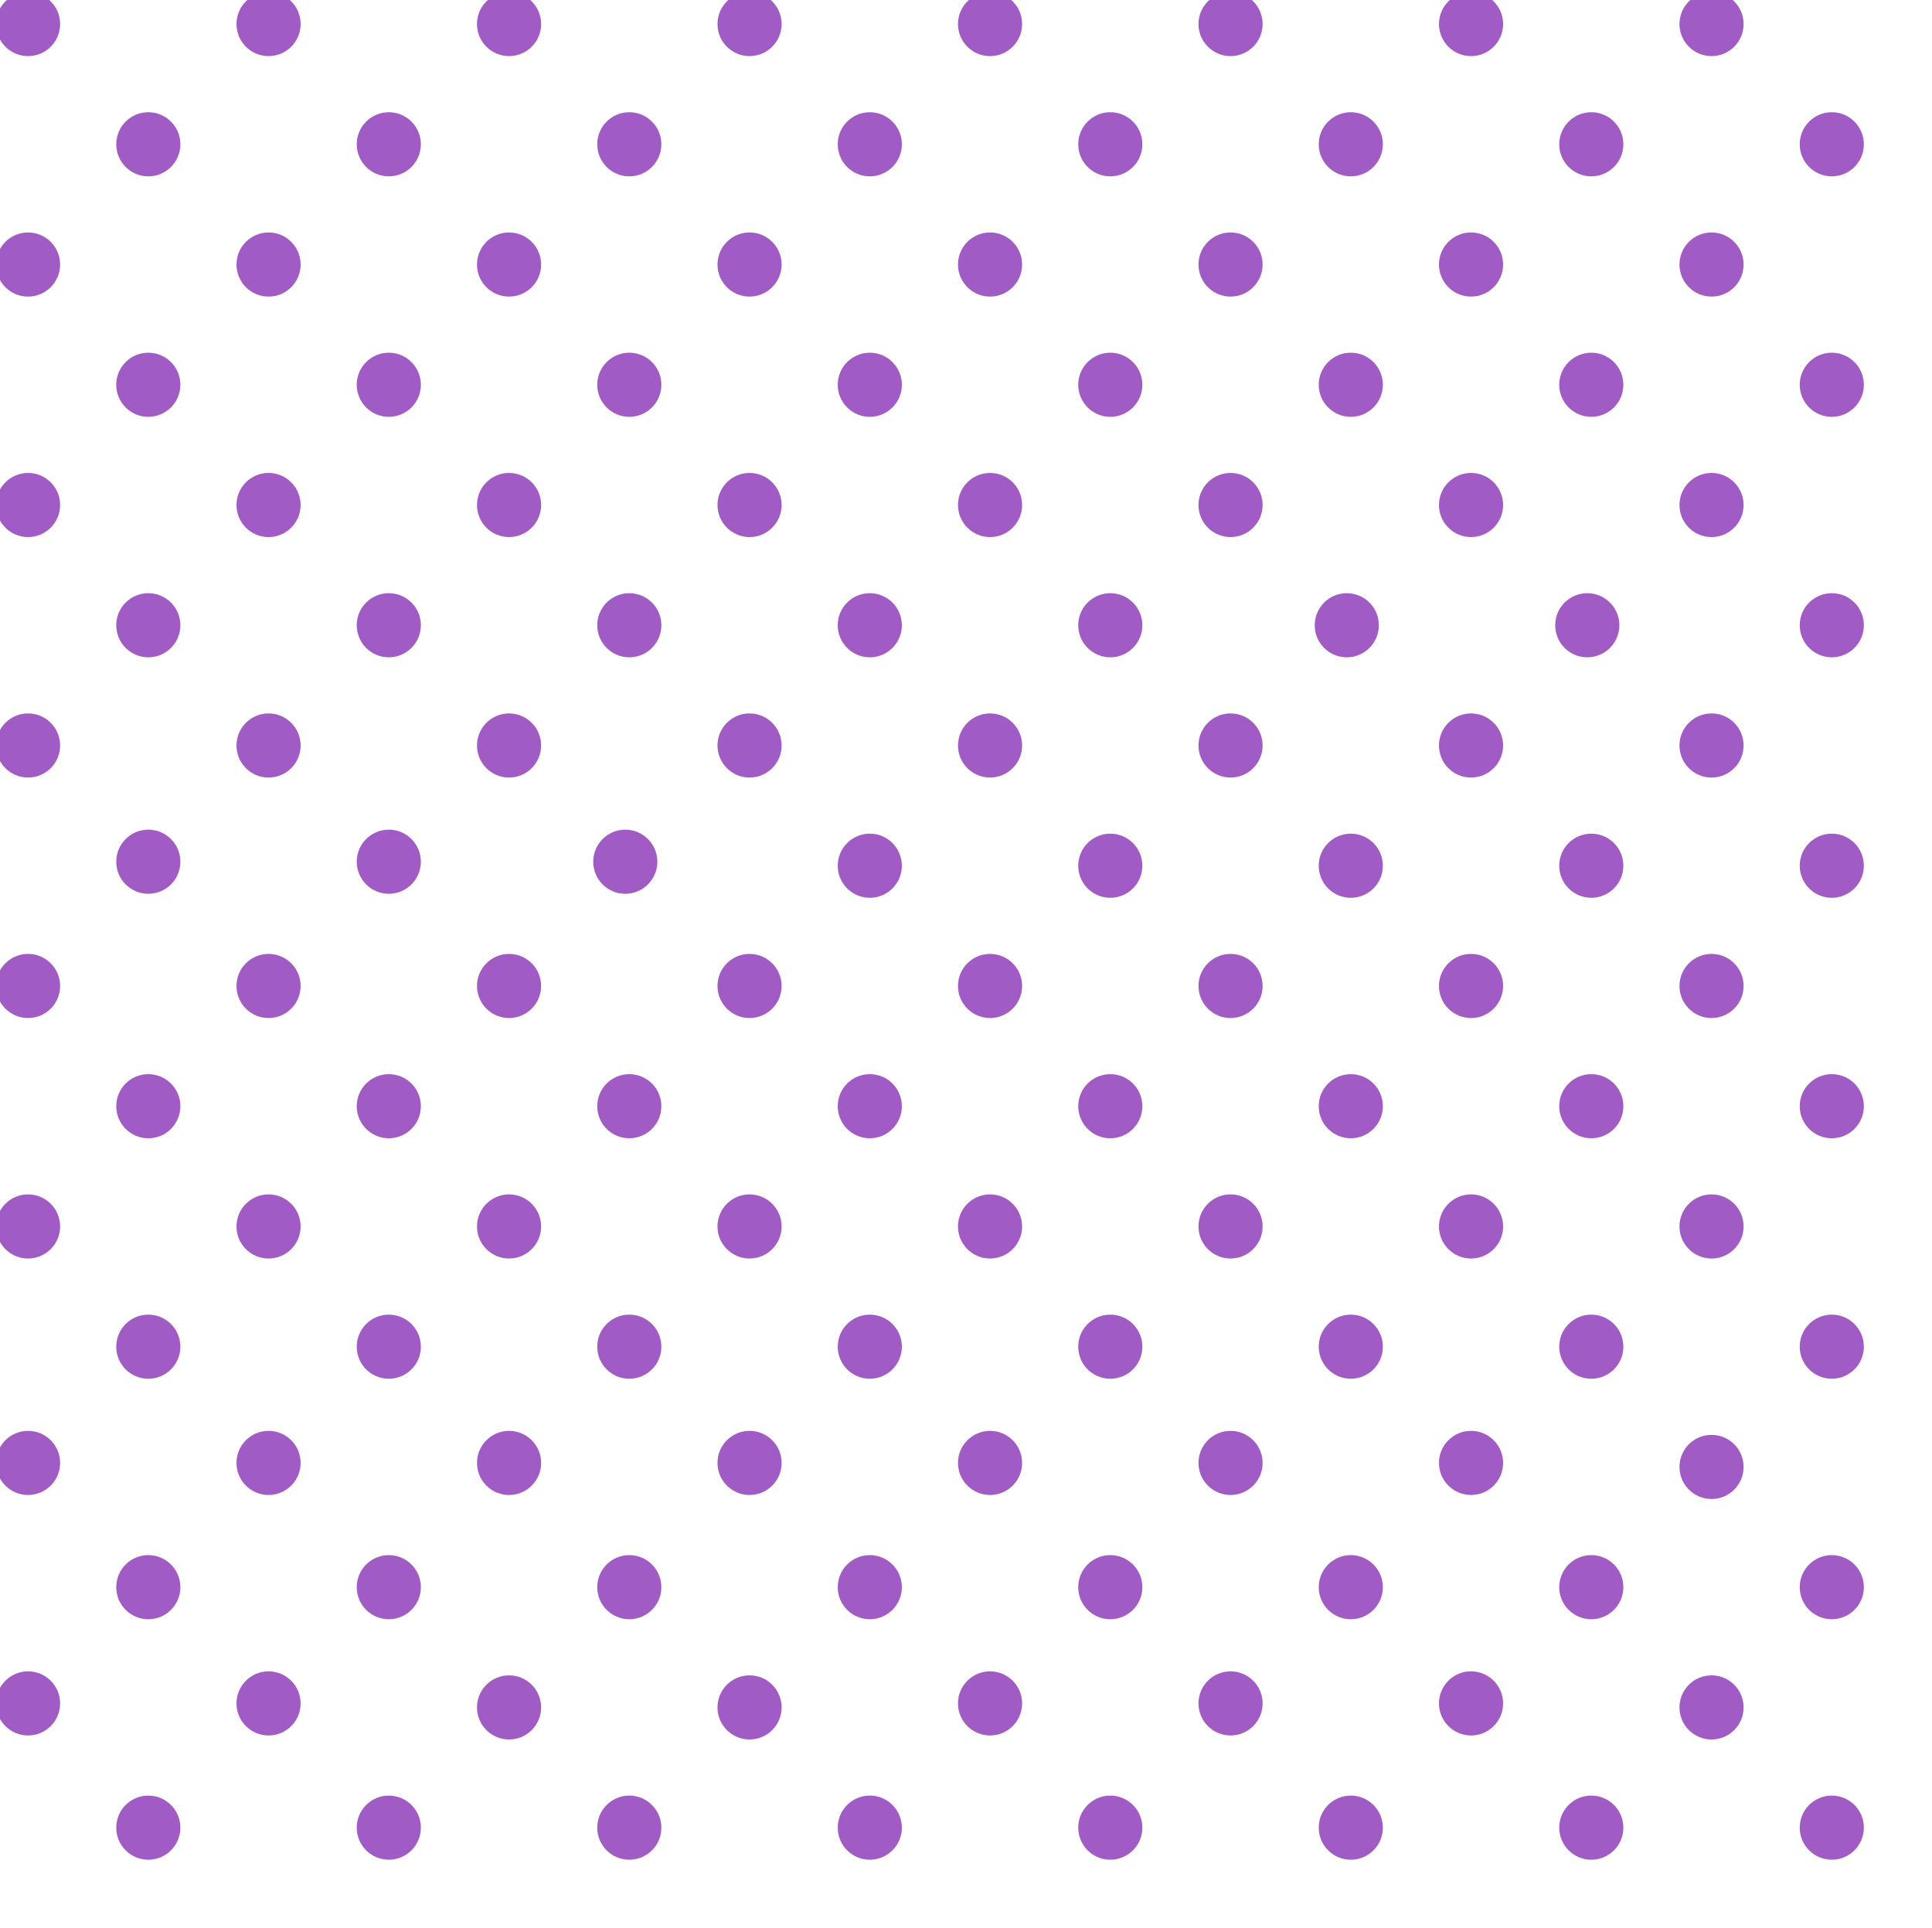 <?xml version="1.0" encoding="utf-8"?>
<!-- Generator: Adobe Illustrator 27.9.4, SVG Export Plug-In . SVG Version: 9.03 Build 54784)  -->
<svg version="1.1" id="Layer_1" xmlns="http://www.w3.org/2000/svg" xmlns:xlink="http://www.w3.org/1999/xlink" x="0px" y="0px"
	 viewBox="0 0 48.2 48.1" style="enable-background:new 0 0 48.2 48.1;" xml:space="preserve">
<style type="text/css">
	.st0{fill:#A05BC4;}
</style>
<circle class="st0" cx="0.7" cy="0.6" r="0.8"/>
<circle class="st0" cx="6.7" cy="0.6" r="0.8"/>
<circle class="st0" cx="3.7" cy="3.6" r="0.8"/>
<circle class="st0" cx="0.7" cy="6.6" r="0.8"/>
<circle class="st0" cx="6.7" cy="6.6" r="0.8"/>
<circle class="st0" cx="12.7" cy="0.6" r="0.8"/>
<circle class="st0" cx="18.7" cy="0.6" r="0.8"/>
<circle class="st0" cx="15.7" cy="3.6" r="0.8"/>
<circle class="st0" cx="9.7" cy="3.6" r="0.8"/>
<circle class="st0" cx="12.7" cy="6.6" r="0.8"/>
<circle class="st0" cx="18.7" cy="6.6" r="0.8"/>
<circle class="st0" cx="24.7" cy="0.6" r="0.8"/>
<circle class="st0" cx="30.7" cy="0.6" r="0.8"/>
<circle class="st0" cx="27.7" cy="3.6" r="0.8"/>
<circle class="st0" cx="21.7" cy="3.6" r="0.8"/>
<circle class="st0" cx="24.7" cy="6.6" r="0.8"/>
<circle class="st0" cx="30.7" cy="6.6" r="0.8"/>
<circle class="st0" cx="36.7" cy="0.6" r="0.8"/>
<circle class="st0" cx="42.7" cy="0.6" r="0.8"/>
<circle class="st0" cx="39.7" cy="3.6" r="0.8"/>
<circle class="st0" cx="45.7" cy="3.6" r="0.8"/>
<circle class="st0" cx="33.7" cy="3.6" r="0.8"/>
<circle class="st0" cx="36.7" cy="6.6" r="0.8"/>
<circle class="st0" cx="42.7" cy="6.6" r="0.8"/>
<circle class="st0" cx="3.7" cy="9.6" r="0.8"/>
<circle class="st0" cx="9.7" cy="9.6" r="0.8"/>
<circle class="st0" cx="6.7" cy="12.6" r="0.8"/>
<circle class="st0" cx="0.7" cy="12.6" r="0.8"/>
<circle class="st0" cx="3.7" cy="15.6" r="0.8"/>
<circle class="st0" cx="9.7" cy="15.6" r="0.8"/>
<circle class="st0" cx="15.7" cy="9.6" r="0.8"/>
<circle class="st0" cx="21.7" cy="9.6" r="0.8"/>
<circle class="st0" cx="18.7" cy="12.6" r="0.8"/>
<circle class="st0" cx="12.7" cy="12.6" r="0.8"/>
<circle class="st0" cx="15.7" cy="15.6" r="0.8"/>
<circle class="st0" cx="21.7" cy="15.6" r="0.8"/>
<circle class="st0" cx="27.7" cy="9.6" r="0.8"/>
<circle class="st0" cx="33.7" cy="9.6" r="0.8"/>
<circle class="st0" cx="30.7" cy="12.6" r="0.8"/>
<circle class="st0" cx="24.7" cy="12.6" r="0.8"/>
<circle class="st0" cx="27.7" cy="15.6" r="0.8"/>
<circle class="st0" cx="33.6" cy="15.6" r="0.8"/>
<circle class="st0" cx="39.7" cy="9.6" r="0.8"/>
<circle class="st0" cx="45.7" cy="9.6" r="0.8"/>
<circle class="st0" cx="42.7" cy="12.6" r="0.8"/>
<circle class="st0" cx="36.7" cy="12.6" r="0.8"/>
<circle class="st0" cx="39.6" cy="15.6" r="0.8"/>
<circle class="st0" cx="45.7" cy="15.6" r="0.8"/>
<circle class="st0" cx="0.7" cy="18.6" r="0.8"/>
<circle class="st0" cx="6.7" cy="18.6" r="0.8"/>
<circle class="st0" cx="3.7" cy="21.5" r="0.8"/>
<circle class="st0" cx="0.7" cy="24.6" r="0.8"/>
<circle class="st0" cx="6.7" cy="24.6" r="0.8"/>
<circle class="st0" cx="12.7" cy="18.6" r="0.8"/>
<circle class="st0" cx="18.7" cy="18.6" r="0.8"/>
<circle class="st0" cx="15.6" cy="21.5" r="0.8"/>
<circle class="st0" cx="9.7" cy="21.5" r="0.8"/>
<circle class="st0" cx="12.7" cy="24.6" r="0.8"/>
<circle class="st0" cx="18.7" cy="24.6" r="0.8"/>
<circle class="st0" cx="24.7" cy="18.6" r="0.8"/>
<circle class="st0" cx="30.7" cy="18.6" r="0.8"/>
<circle class="st0" cx="27.7" cy="21.6" r="0.8"/>
<circle class="st0" cx="21.7" cy="21.6" r="0.8"/>
<circle class="st0" cx="24.7" cy="24.6" r="0.8"/>
<circle class="st0" cx="30.7" cy="24.6" r="0.8"/>
<circle class="st0" cx="36.7" cy="18.6" r="0.8"/>
<circle class="st0" cx="42.7" cy="18.6" r="0.8"/>
<circle class="st0" cx="39.7" cy="21.6" r="0.8"/>
<circle class="st0" cx="33.7" cy="21.6" r="0.8"/>
<circle class="st0" cx="36.7" cy="24.6" r="0.8"/>
<circle class="st0" cx="42.7" cy="24.6" r="0.8"/>
<circle class="st0" cx="3.7" cy="27.6" r="0.8"/>
<circle class="st0" cx="9.7" cy="27.6" r="0.8"/>
<circle class="st0" cx="6.7" cy="30.6" r="0.8"/>
<circle class="st0" cx="0.7" cy="30.6" r="0.8"/>
<circle class="st0" cx="3.7" cy="33.6" r="0.8"/>
<circle class="st0" cx="9.7" cy="33.6" r="0.8"/>
<circle class="st0" cx="15.7" cy="27.6" r="0.8"/>
<circle class="st0" cx="21.7" cy="27.6" r="0.8"/>
<circle class="st0" cx="18.7" cy="30.6" r="0.8"/>
<circle class="st0" cx="12.7" cy="30.6" r="0.8"/>
<circle class="st0" cx="15.7" cy="33.6" r="0.8"/>
<circle class="st0" cx="21.7" cy="33.6" r="0.8"/>
<circle class="st0" cx="27.7" cy="27.6" r="0.8"/>
<circle class="st0" cx="33.7" cy="27.6" r="0.8"/>
<circle class="st0" cx="30.7" cy="30.6" r="0.8"/>
<circle class="st0" cx="24.7" cy="30.6" r="0.8"/>
<circle class="st0" cx="27.7" cy="33.6" r="0.8"/>
<circle class="st0" cx="33.7" cy="33.6" r="0.8"/>
<circle class="st0" cx="39.7" cy="27.6" r="0.8"/>
<circle class="st0" cx="45.7" cy="27.6" r="0.8"/>
<circle class="st0" cx="45.7" cy="21.6" r="0.8"/>
<circle class="st0" cx="42.7" cy="30.6" r="0.8"/>
<circle class="st0" cx="36.7" cy="30.6" r="0.8"/>
<circle class="st0" cx="39.7" cy="33.6" r="0.8"/>
<circle class="st0" cx="45.7" cy="33.6" r="0.8"/>
<circle class="st0" cx="0.7" cy="36.5" r="0.8"/>
<circle class="st0" cx="6.7" cy="36.5" r="0.8"/>
<circle class="st0" cx="12.7" cy="36.5" r="0.8"/>
<circle class="st0" cx="18.7" cy="36.5" r="0.8"/>
<circle class="st0" cx="24.7" cy="36.5" r="0.8"/>
<circle class="st0" cx="30.7" cy="36.5" r="0.8"/>
<circle class="st0" cx="36.7" cy="36.5" r="0.8"/>
<circle class="st0" cx="42.7" cy="36.6" r="0.8"/>
<circle class="st0" cx="3.7" cy="39.6" r="0.8"/>
<circle class="st0" cx="9.7" cy="39.6" r="0.8"/>
<circle class="st0" cx="6.7" cy="42.5" r="0.8"/>
<circle class="st0" cx="0.7" cy="42.5" r="0.8"/>
<circle class="st0" cx="3.7" cy="45.6" r="0.8"/>
<circle class="st0" cx="9.7" cy="45.6" r="0.8"/>
<circle class="st0" cx="15.7" cy="39.6" r="0.8"/>
<circle class="st0" cx="21.7" cy="39.6" r="0.8"/>
<circle class="st0" cx="18.7" cy="42.6" r="0.8"/>
<circle class="st0" cx="12.7" cy="42.6" r="0.8"/>
<circle class="st0" cx="15.7" cy="45.6" r="0.8"/>
<circle class="st0" cx="21.7" cy="45.6" r="0.8"/>
<circle class="st0" cx="27.7" cy="39.6" r="0.8"/>
<circle class="st0" cx="33.7" cy="39.6" r="0.8"/>
<circle class="st0" cx="30.7" cy="42.5" r="0.8"/>
<circle class="st0" cx="24.7" cy="42.5" r="0.8"/>
<circle class="st0" cx="27.7" cy="45.6" r="0.8"/>
<circle class="st0" cx="33.7" cy="45.6" r="0.8"/>
<circle class="st0" cx="39.7" cy="39.6" r="0.8"/>
<circle class="st0" cx="45.7" cy="39.6" r="0.8"/>
<circle class="st0" cx="42.7" cy="42.6" r="0.8"/>
<circle class="st0" cx="36.7" cy="42.5" r="0.8"/>
<circle class="st0" cx="39.7" cy="45.6" r="0.8"/>
<circle class="st0" cx="45.7" cy="45.6" r="0.8"/>
</svg>
